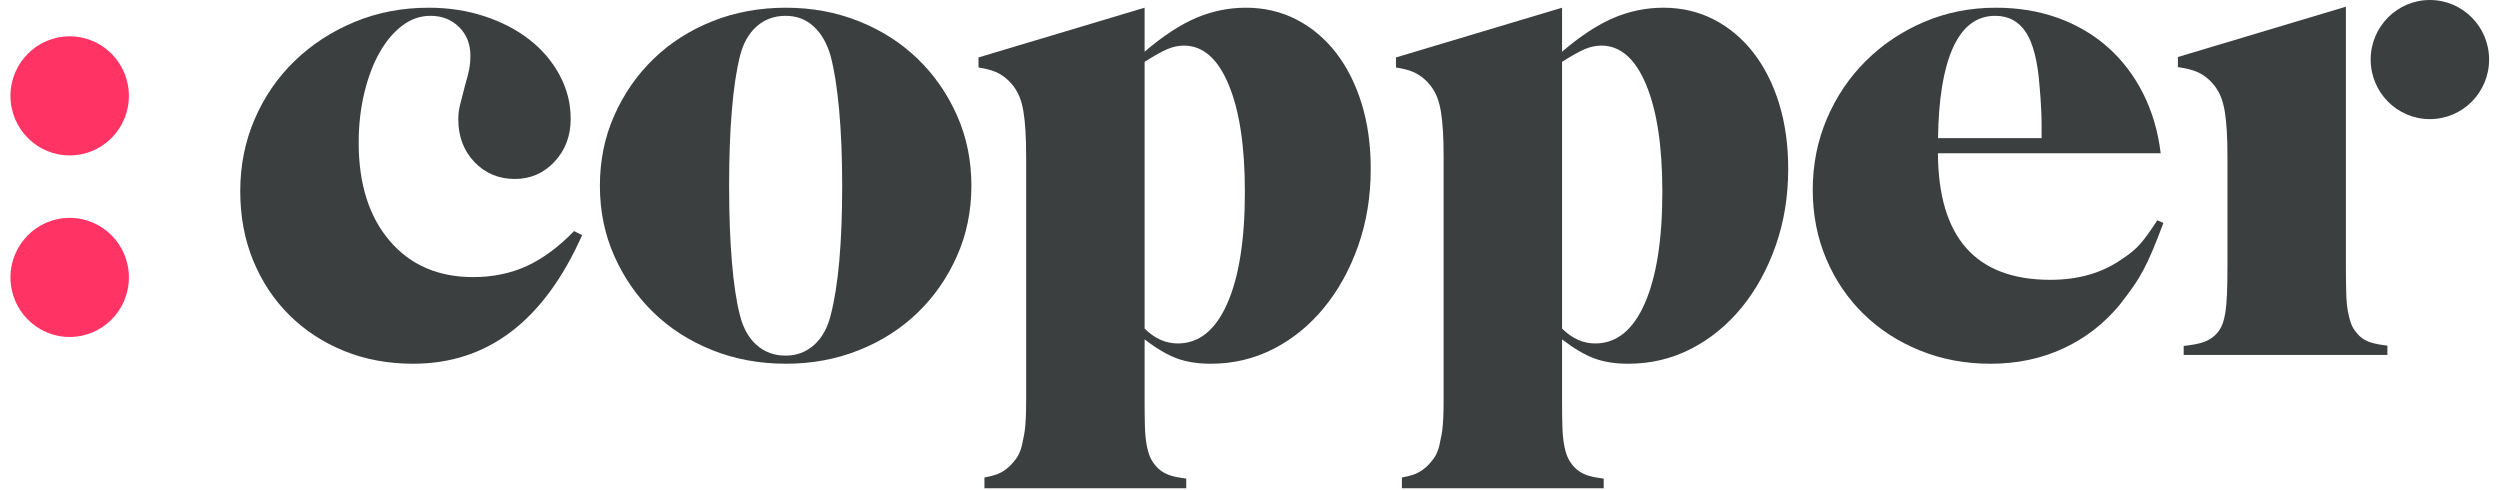 <svg width="204" height="40" viewBox="0 0 204 40" fill="none" xmlns="http://www.w3.org/2000/svg">
<g clip-path="url(#clip0_1267_330)">
<path fill-rule="evenodd" clip-rule="evenodd" d="M33.717 29.681C31.667 29.681 29.783 29.331 28.066 28.632C26.35 27.933 24.862 26.957 23.603 25.705C22.343 24.453 21.363 22.971 20.659 21.258C19.955 19.546 19.604 17.659 19.604 15.597C19.604 13.498 19.997 11.537 20.784 9.715C21.571 7.892 22.66 6.309 24.052 4.965C25.443 3.621 27.073 2.562 28.939 1.789C30.807 1.015 32.82 0.629 34.98 0.629C36.591 0.629 38.102 0.859 39.511 1.319C40.92 1.78 42.147 2.415 43.19 3.225C44.234 4.035 45.058 5.002 45.662 6.124C46.266 7.248 46.568 8.435 46.568 9.687C46.568 11.087 46.129 12.255 45.25 13.194C44.371 14.134 43.291 14.603 42.01 14.603C40.692 14.603 39.593 14.143 38.715 13.222C37.836 12.302 37.397 11.142 37.397 9.742C37.397 9.338 37.442 8.951 37.534 8.582C37.625 8.214 37.763 7.68 37.946 6.98C38.129 6.355 38.248 5.885 38.303 5.572C38.358 5.26 38.385 4.919 38.385 4.55C38.385 3.593 38.075 2.81 37.458 2.203C36.84 1.595 36.06 1.291 35.121 1.291C34.29 1.291 33.521 1.56 32.818 2.095C32.114 2.63 31.499 3.36 30.976 4.282C30.451 5.206 30.036 6.303 29.729 7.577C29.422 8.851 29.269 10.208 29.269 11.647C29.269 15.007 30.111 17.674 31.795 19.649C33.479 21.624 35.749 22.611 38.605 22.611C40.216 22.611 41.68 22.308 42.999 21.701C44.316 21.093 45.597 20.145 46.843 18.856L47.502 19.187C44.389 26.184 39.794 29.681 33.717 29.681Z" fill="#3C3F40"/>
<path fill-rule="evenodd" clip-rule="evenodd" d="M68.471 8.945C68.305 7.133 68.073 5.673 67.777 4.563C67.48 3.528 67.018 2.724 66.388 2.151C65.757 1.578 64.997 1.292 64.109 1.292C63.181 1.292 62.395 1.578 61.746 2.151C61.098 2.724 60.644 3.528 60.384 4.563C60.087 5.747 59.866 7.234 59.718 9.027C59.569 10.821 59.496 12.863 59.496 15.155C59.496 17.448 59.569 19.499 59.718 21.311C59.866 23.122 60.087 24.601 60.384 25.747C60.644 26.782 61.098 27.586 61.746 28.16C62.395 28.732 63.181 29.019 64.109 29.019C64.997 29.019 65.766 28.732 66.415 28.16C67.063 27.586 67.517 26.782 67.777 25.747C68.407 23.344 68.722 19.814 68.722 15.155C68.722 12.827 68.638 10.756 68.471 8.945ZM78.087 20.899C77.301 22.667 76.232 24.205 74.88 25.512C73.528 26.819 71.929 27.841 70.083 28.577C68.238 29.313 66.255 29.681 64.136 29.681C61.979 29.681 59.978 29.313 58.133 28.577C56.287 27.841 54.688 26.819 53.336 25.512C51.984 24.205 50.916 22.667 50.13 20.899C49.343 19.132 48.951 17.218 48.951 15.155C48.951 13.093 49.343 11.178 50.13 9.411C50.916 7.643 51.984 6.106 53.336 4.799C54.688 3.492 56.287 2.47 58.133 1.733C59.978 0.997 61.979 0.629 64.136 0.629C66.255 0.629 68.238 0.997 70.083 1.733C71.929 2.47 73.528 3.492 74.88 4.799C76.232 6.106 77.301 7.643 78.087 9.411C78.873 11.178 79.266 13.093 79.266 15.155C79.266 17.218 78.873 19.132 78.087 20.899Z" fill="#3C3F40"/>
<path fill-rule="evenodd" clip-rule="evenodd" d="M193.446 4.86C193.446 7.544 195.61 9.72 198.278 9.72C200.947 9.72 203.111 7.544 203.111 4.86C203.111 2.176 200.947 3.05176e-05 198.278 3.05176e-05C195.61 3.05176e-05 193.446 2.176 193.446 4.86Z" fill="#3C3F40"/>
<path fill-rule="evenodd" clip-rule="evenodd" d="M0.854 7.823C0.854 10.507 3.017 12.683 5.686 12.683C8.355 12.683 10.518 10.507 10.518 7.823C10.518 5.139 8.355 2.963 5.686 2.963C3.017 2.963 0.854 5.139 0.854 7.823Z" fill="#FF3465"/>
<path fill-rule="evenodd" clip-rule="evenodd" d="M0.854 22.638C0.854 25.322 3.017 27.498 5.686 27.498C8.355 27.498 10.518 25.322 10.518 22.638C10.518 19.954 8.355 17.778 5.686 17.778C3.017 17.778 0.854 19.954 0.854 22.638Z" fill="#FF3465"/>
<path fill-rule="evenodd" clip-rule="evenodd" d="M100.145 24.766C99.186 26.939 97.841 28.025 96.109 28.025C95.113 28.025 94.21 27.62 93.4 26.809V5.047C94.21 4.532 94.837 4.183 95.28 3.998C95.722 3.814 96.163 3.722 96.606 3.722C98.154 3.722 99.37 4.781 100.254 6.897C101.14 9.016 101.582 11.934 101.582 15.652C101.582 19.556 101.103 22.593 100.145 24.766ZM111.108 8.444C110.612 6.843 109.915 5.462 109.015 4.302C108.115 3.142 107.041 2.24 105.792 1.595C104.543 0.951 103.167 0.629 101.662 0.629C100.266 0.629 98.916 0.905 97.613 1.457C96.31 2.01 94.905 2.931 93.4 4.219V1.883V0.629L79.846 4.688V4.942V5.509C80.43 5.596 80.916 5.721 81.291 5.889C81.821 6.127 82.287 6.504 82.691 7.017C82.911 7.312 83.084 7.624 83.213 7.954C83.34 8.285 83.441 8.671 83.514 9.111C83.587 9.552 83.642 10.074 83.679 10.681C83.715 11.286 83.734 11.993 83.734 12.801V30.26V32.517C83.734 33.142 83.725 33.656 83.707 34.06C83.688 34.464 83.66 34.812 83.625 35.107C83.587 35.399 83.532 35.694 83.459 35.988C83.35 36.685 83.111 37.236 82.745 37.64C82.342 38.154 81.867 38.512 81.318 38.714C81.064 38.807 80.732 38.89 80.33 38.964V39.845H96.798V39.055C96.306 38.992 95.899 38.917 95.596 38.827C95.047 38.662 94.608 38.381 94.279 37.98C94.095 37.762 93.949 37.526 93.839 37.271C93.729 37.016 93.638 36.688 93.565 36.288C93.49 35.888 93.445 35.405 93.427 34.842C93.408 34.276 93.4 33.576 93.4 32.739V27.693C94.354 28.43 95.227 28.945 96.016 29.24C96.805 29.534 97.732 29.681 98.798 29.681C100.633 29.681 102.341 29.276 103.92 28.467C105.499 27.657 106.876 26.533 108.051 25.097C109.226 23.661 110.153 21.976 110.832 20.043C111.512 18.11 111.852 16.021 111.852 13.775C111.852 11.823 111.604 10.046 111.108 8.444Z" fill="#3C3F40"/>
<path fill-rule="evenodd" clip-rule="evenodd" d="M134.21 24.766C133.251 26.939 131.906 28.025 130.173 28.025C129.178 28.025 128.275 27.62 127.464 26.809V5.047C128.275 4.532 128.902 4.183 129.345 3.998C129.787 3.814 130.228 3.722 130.671 3.722C132.219 3.722 133.435 4.781 134.319 6.897C135.205 9.016 135.647 11.934 135.647 15.652C135.647 19.556 135.167 22.593 134.21 24.766ZM145.173 8.444C144.677 6.843 143.98 5.462 143.08 4.302C142.18 3.142 141.105 2.24 139.857 1.595C138.608 0.951 137.232 0.629 135.727 0.629C134.331 0.629 132.981 0.905 131.677 1.457C130.375 2.01 128.97 2.931 127.464 4.219V1.883V0.629L113.911 4.688V4.942V5.509C114.495 5.596 114.981 5.721 115.356 5.889C115.886 6.127 116.352 6.504 116.755 7.017C116.976 7.312 117.149 7.624 117.277 7.954C117.405 8.285 117.506 8.671 117.579 9.111C117.652 9.552 117.707 10.074 117.744 10.681C117.78 11.286 117.799 11.993 117.799 12.801V30.26V32.517C117.799 33.142 117.79 33.656 117.772 34.06C117.753 34.464 117.725 34.812 117.69 35.107C117.652 35.399 117.597 35.694 117.524 35.988C117.415 36.685 117.176 37.236 116.81 37.64C116.407 38.154 115.932 38.512 115.383 38.714C115.129 38.807 114.797 38.89 114.395 38.964V39.845H130.863V39.055C130.371 38.992 129.964 38.917 129.661 38.827C129.112 38.662 128.673 38.381 128.344 37.98C128.16 37.762 128.014 37.526 127.904 37.271C127.794 37.016 127.703 36.688 127.63 36.288C127.555 35.888 127.51 35.405 127.492 34.842C127.473 34.276 127.464 33.576 127.464 32.739V27.693C128.419 28.43 129.292 28.945 130.081 29.24C130.87 29.534 131.797 29.681 132.863 29.681C134.698 29.681 136.406 29.276 137.985 28.467C139.563 27.657 140.941 26.533 142.116 25.097C143.291 23.661 144.218 21.976 144.897 20.043C145.577 18.11 145.917 16.021 145.917 13.775C145.917 11.823 145.669 10.046 145.173 8.444Z" fill="#3C3F40"/>
<path fill-rule="evenodd" clip-rule="evenodd" d="M193.458 27.945C192.945 27.78 192.543 27.496 192.25 27.093C192.066 26.874 191.929 26.636 191.838 26.38C191.746 26.123 191.664 25.803 191.591 25.419C191.518 25.034 191.472 24.549 191.454 23.964C191.435 23.379 191.426 22.664 191.426 21.822V18.269V14.96V0.545L177.716 4.652V5.48C178.373 5.566 178.909 5.7 179.317 5.883C179.847 6.121 180.314 6.497 180.717 7.01C180.937 7.303 181.11 7.615 181.239 7.945C181.367 8.276 181.467 8.661 181.542 9.101C181.614 9.541 181.669 10.064 181.706 10.669C181.742 11.274 181.76 11.98 181.76 12.787V21.809C181.76 23.534 181.706 24.753 181.596 25.468C181.486 26.183 181.285 26.724 180.992 27.09C180.662 27.495 180.241 27.779 179.729 27.943C179.359 28.063 178.842 28.157 178.188 28.228V28.964H194.812V28.205C194.249 28.137 193.79 28.051 193.458 27.945Z" fill="#3C3F40"/>
<path fill-rule="evenodd" clip-rule="evenodd" d="M162.803 1.292C163.902 1.292 164.744 1.748 165.33 2.66C165.915 3.57 166.281 5.032 166.428 7.041C166.464 7.414 166.492 7.749 166.51 8.046C166.529 8.343 166.546 8.668 166.565 9.023C166.583 9.377 166.593 9.776 166.593 10.222V11.274H158.144C158.186 8.133 158.574 5.702 159.316 3.999C160.103 2.194 161.266 1.292 162.803 1.292ZM176.038 17.972C175.49 18.82 175.031 19.455 174.666 19.878C174.3 20.302 173.805 20.716 173.183 21.12C171.571 22.262 169.613 22.833 167.307 22.833C161.23 22.833 158.172 19.391 158.135 12.507H175.393V12.504H176.313C176.093 10.7 175.608 9.062 174.858 7.588C174.107 6.116 173.146 4.863 171.975 3.832C170.802 2.802 169.449 2.01 167.911 1.457C166.373 0.905 164.689 0.629 162.858 0.629C160.772 0.629 158.822 1.015 157.009 1.789C155.197 2.562 153.613 3.621 152.26 4.964C150.905 6.309 149.843 7.883 149.074 9.687C148.305 11.492 147.92 13.425 147.92 15.487C147.92 17.512 148.286 19.39 149.019 21.12C149.751 22.852 150.768 24.352 152.067 25.622C153.366 26.892 154.904 27.887 156.68 28.604C158.456 29.323 160.369 29.682 162.419 29.682C164.579 29.682 166.556 29.268 168.35 28.439C170.144 27.61 171.681 26.423 172.963 24.876C173.366 24.361 173.723 23.882 174.034 23.44C174.345 22.999 174.629 22.538 174.885 22.06C175.142 21.581 175.398 21.038 175.654 20.43C175.91 19.822 176.204 19.077 176.533 18.193L176.038 17.972Z" fill="#3C3F40"/>
</g>
<defs>
<clipPath id="clip0_1267_330">
<rect width="202.963" height="40" fill="white" transform="translate(0.344)"/>
</clipPath>
</defs>
</svg>
